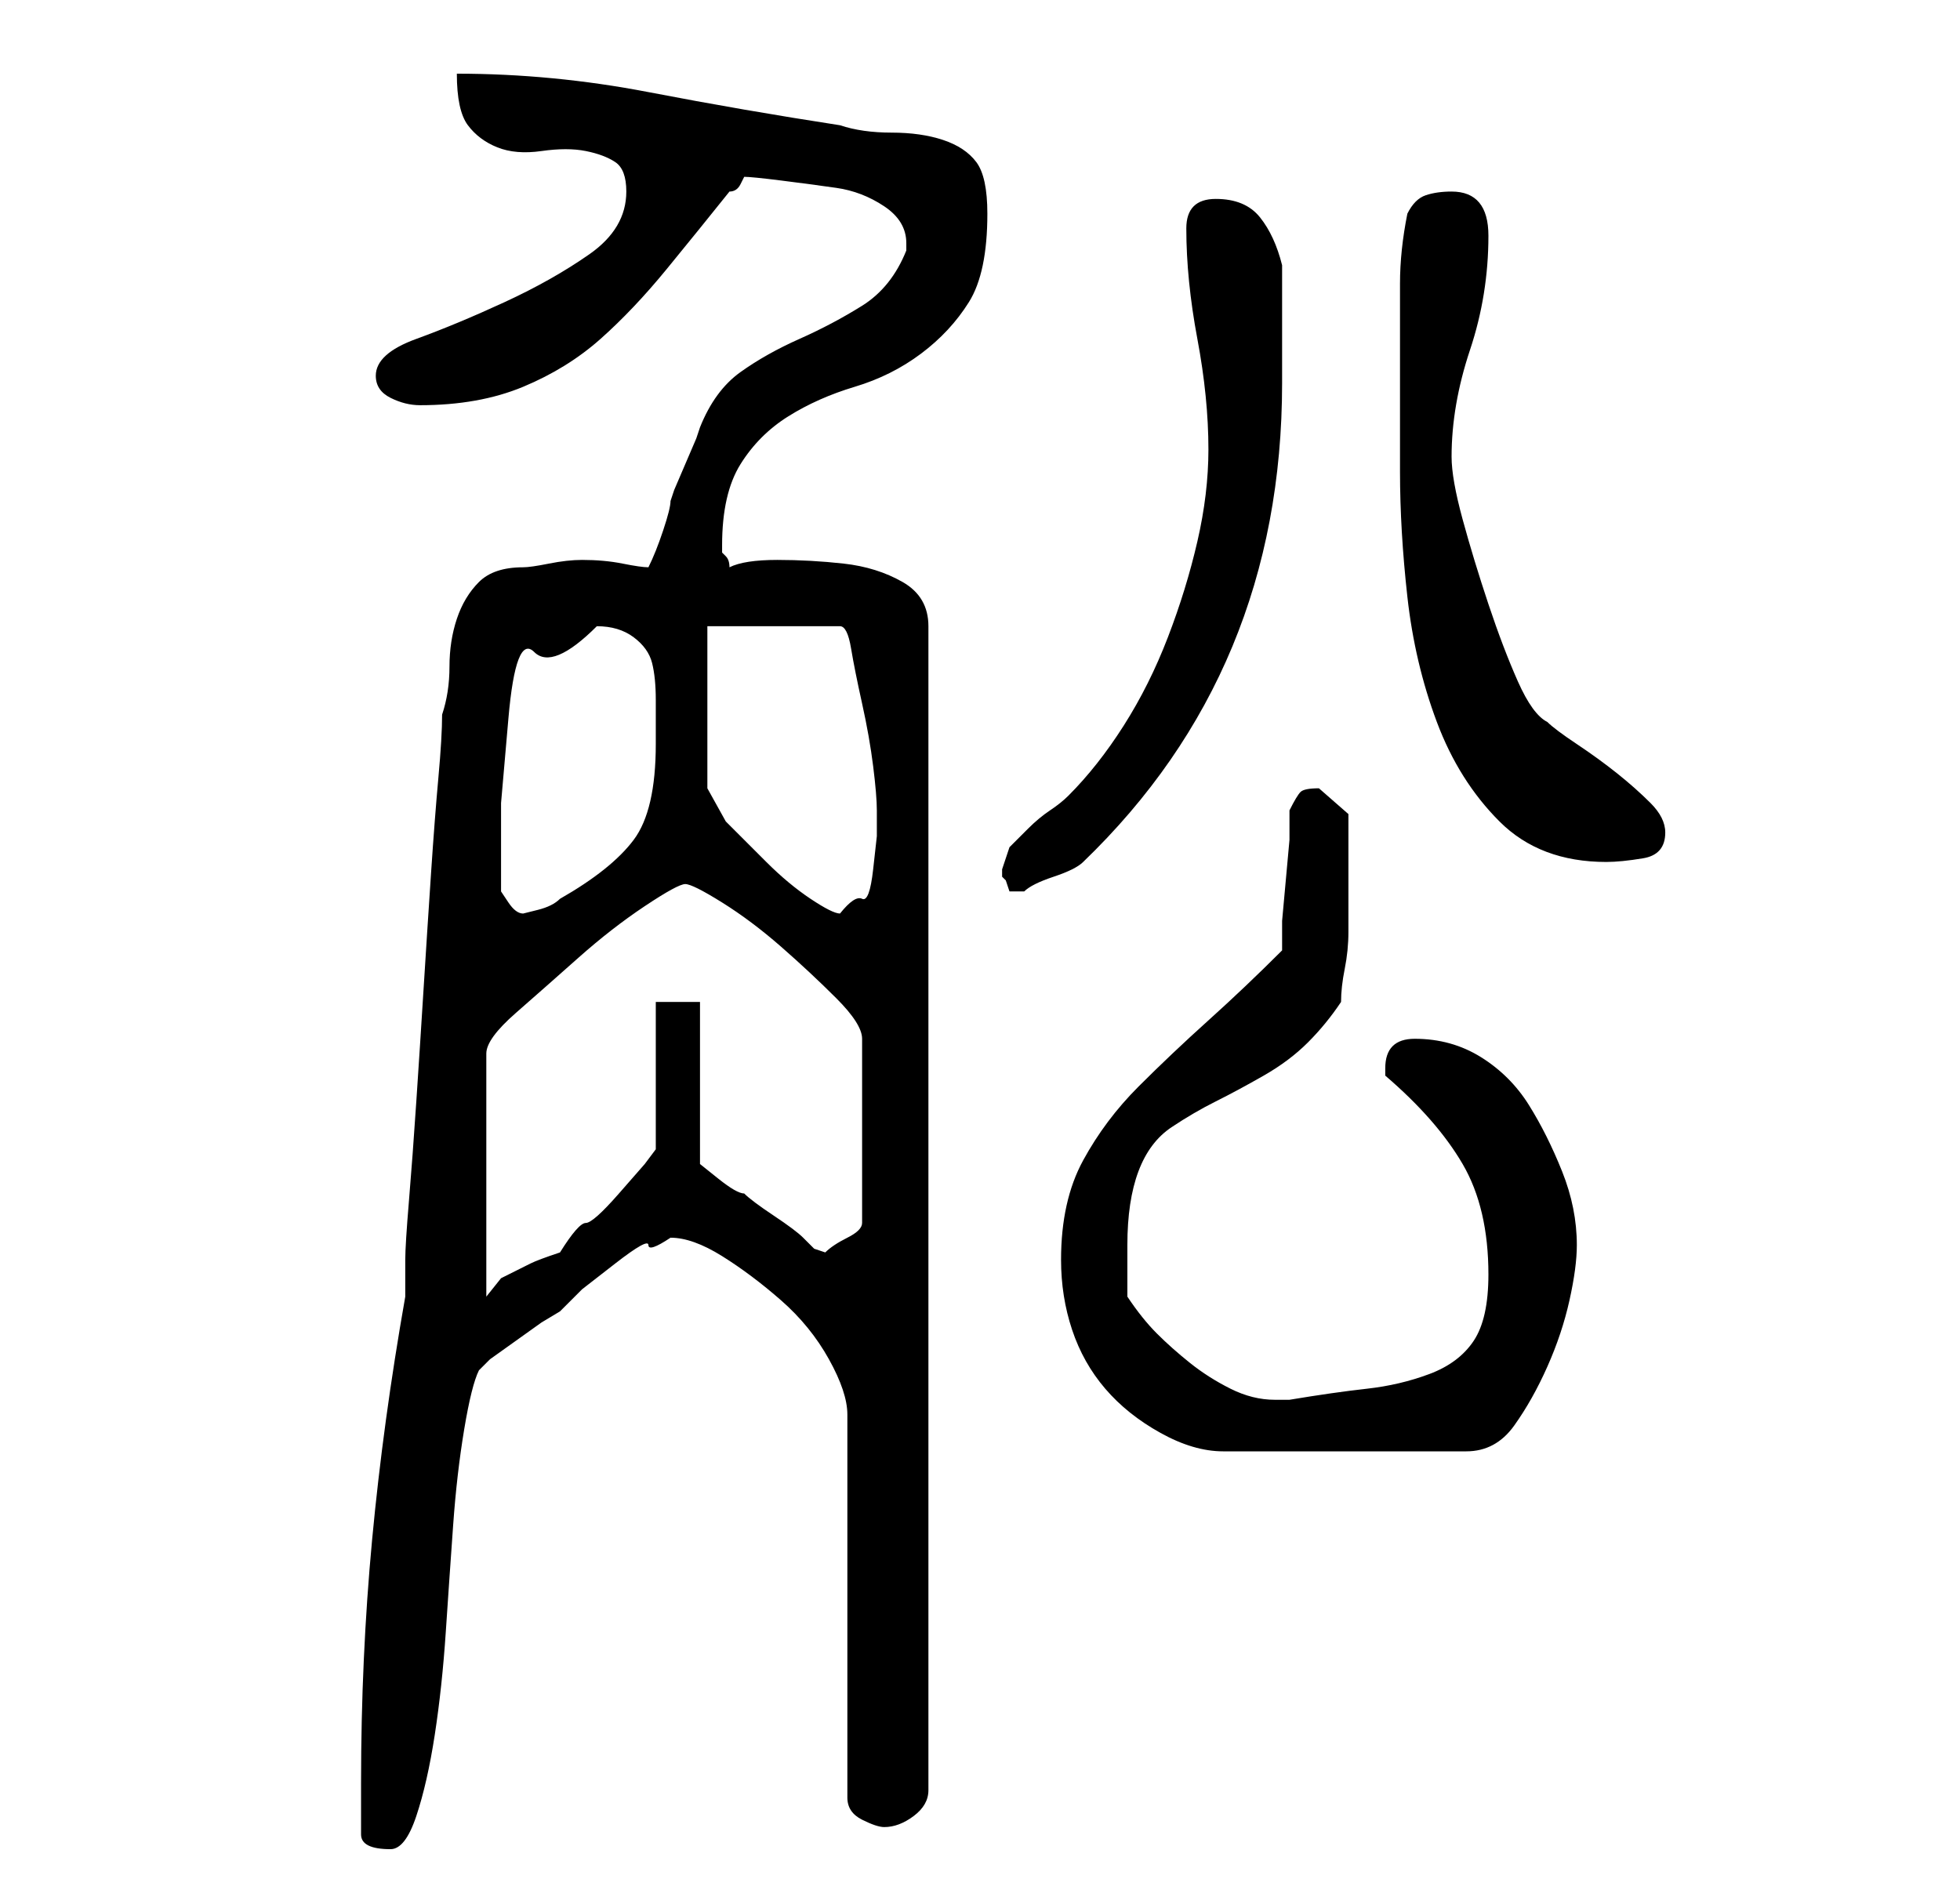 <?xml version="1.0" standalone="no"?>
<!DOCTYPE svg PUBLIC "-//W3C//DTD SVG 1.1//EN" "http://www.w3.org/Graphics/SVG/1.1/DTD/svg11.dtd" >
<svg xmlns="http://www.w3.org/2000/svg" xmlns:xlink="http://www.w3.org/1999/xlink" version="1.1" viewBox="-10 0 266 256">
   <path fill="currentColor"
d="M39 249q0 1 1 1.5t3 0.5t3.5 -4.5t2.5 -11t1.5 -14t1 -14.5t1.5 -13t2 -8l1.5 -1.5t3.5 -2.5t3.5 -2.5t2.5 -1.5l3 -3t4.5 -3.5t4.5 -2.5t3 -1q3 0 7 2.5t8 6t6.5 8t2.5 7.5v52q0 2 2 3t3 1q2 0 4 -1.5t2 -3.5v-158q0 -4 -3.5 -6t-8 -2.5t-9 -0.5t-6.5 1q0 -1 -0.5 -1.5
l-0.5 -0.5v-1q0 -7 2.5 -11t6.5 -6.5t9 -4t9 -4.5t6.5 -7t2.5 -12q0 -5 -1.5 -7t-4.5 -3t-7 -1t-7 -1q-13 -2 -26 -4.5t-26 -2.5q0 5 1.5 7t4 3t6 0.5t6 0t4 1.5t1.5 4q0 5 -5 8.5t-11.5 6.5t-12 5t-5.5 5q0 2 2 3t4 1q8 0 14 -2.5t10.5 -6.5t9 -9.5t8.5 -10.5q1 0 1.5 -1
l0.5 -1q1 0 5 0.5t7.5 1t6.5 2.5t3 5v1q-2 5 -6 7.5t-8.5 4.5t-8 4.5t-5.5 7.5l-0.5 1.5t-1.5 3.5t-1.5 3.5l-0.5 1.5q0 1 -1 4t-2 5q-1 0 -3.5 -0.5t-5.5 -0.5q-2 0 -4.5 0.5t-3.5 0.5q-4 0 -6 2t-3 5t-1 6.5t-1 6.5q0 3 -0.5 8.5t-1 13t-1 15.5t-1 15.5t-1 13.5t-0.5 8v3
v2q-3 17 -4.5 33t-1.5 33v7zM134 171q0 5 1.5 9.5t4.5 8t7.5 6t8.5 2.5h33q4 0 6.5 -3.5t4.5 -8t3 -9t1 -7.5q0 -5 -2 -10t-4.5 -9t-6.5 -6.5t-9 -2.5q-4 0 -4 4v1q7 6 10.5 12t3.5 15q0 6 -2 9t-6 4.5t-8.5 2t-10.5 1.5h-1h-1q-3 0 -6 -1.5t-5.5 -3.5t-4.5 -4t-4 -5v-3.5
v-3.5q0 -6 1.5 -10t4.5 -6t6 -3.5t6.5 -3.5t6 -4.5t4.5 -5.5q0 -2 0.5 -4.5t0.5 -5v-5.5v-4v-6.5t-4 -3.5q-2 0 -2.5 0.5t-1.5 2.5v4t-0.5 5.5t-0.5 5.5v4q-5 5 -10 9.5t-9.5 9t-7.5 10t-3 13.5zM83 120q1 0 5 2.5t8 6t7.5 7t3.5 5.5v25q0 1 -2 2t-3 2l-1.5 -0.5t-1.5 -1.5
q-1 -1 -4 -3t-4 -3q-1 0 -3.5 -2l-2.5 -2v-22h-6v20l-1.5 2t-3.5 4t-4.5 4t-3.5 4q-3 1 -4 1.5l-2 1l-2 1t-2 2.5v-33q0 -2 4 -5.5t8.5 -7.5t9 -7t5.5 -3zM58 120v-1v-10t1 -11.5t3.5 -9t8.5 -3.5q3 0 5 1.5t2.5 3.5t0.5 5v6q0 9 -3 13t-10 8q-1 1 -3 1.5l-2 0.5
q-1 0 -2 -1.5l-1 -1.5v-1zM86 85h18q1 0 1.5 3t1.5 7.5t1.5 8.5t0.5 6v3.5t-0.5 4.5t-1.5 4t-3 2q-1 0 -4 -2t-6 -5l-5.5 -5.5t-2.5 -4.5v-22zM126 118v1l0.5 0.5t0.5 1.5h1h1q1 -1 4 -2t4 -2q27 -26 27 -65v-3v-5.5v-4.5v-3q-1 -4 -3 -6.5t-6 -2.5q-2 0 -3 1t-1 3
q0 7 1.5 15t1.5 15q0 6 -1.5 12.5t-4 13t-6 12t-7.5 9.5q-1 1 -2.5 2t-3 2.5l-2.5 2.5t-1 3zM180 64q0 8 1 17t4 17t8.5 13.5t14.5 5.5q2 0 5 -0.5t3 -3.5q0 -2 -2 -4t-4.5 -4t-5.5 -4t-4 -3q-2 -1 -4 -5.5t-4 -10.5t-3.5 -11.5t-1.5 -8.5q0 -7 2.5 -14.5t2.5 -15.5
q0 -6 -5 -6q-2 0 -3.5 0.5t-2.5 2.5q-1 5 -1 9.5v8.5v8v9z" />
</svg>

